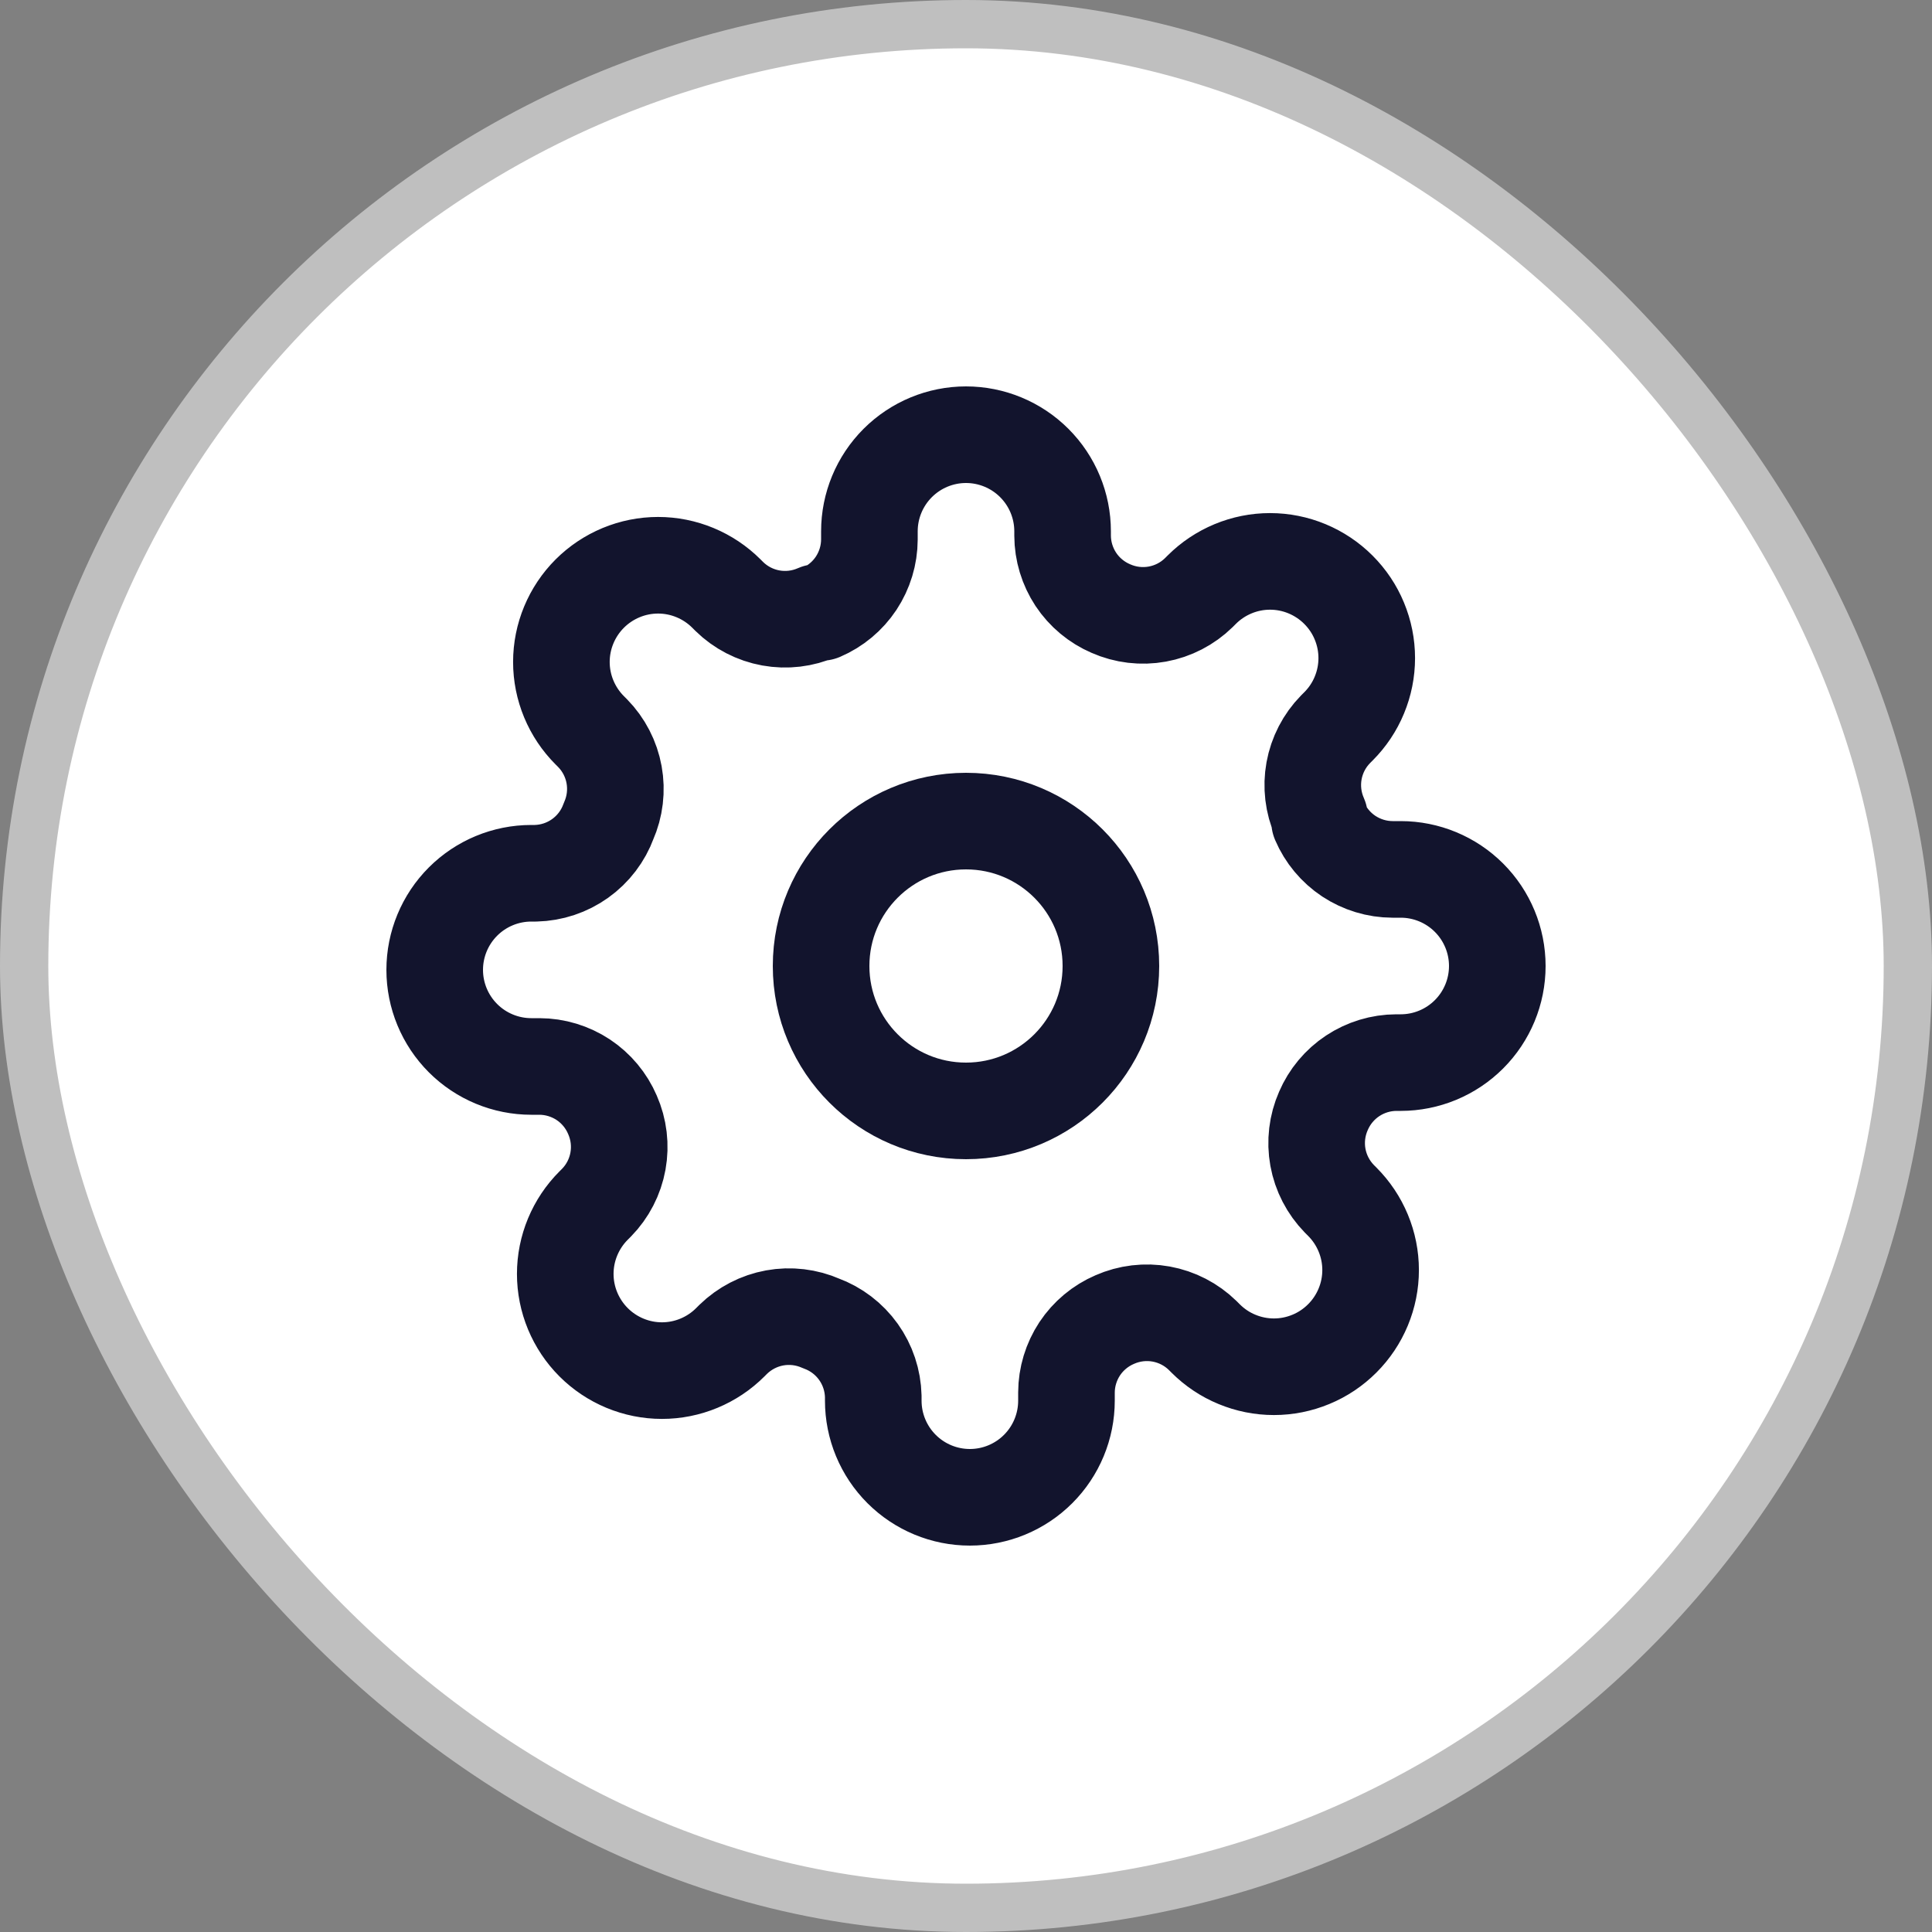 <svg width="40" height="40" viewBox="0 0 40 40" fill="none" xmlns="http://www.w3.org/2000/svg">
<rect x="0" y="0" width="40" height="40" fill="#808080" stroke="none"/>
<rect x="0.5" y="0.5" width="39" height="39" rx="19.5" fill="white"/>
<path d="M20 23C21.657 23 23 21.657 23 20C23 18.343 21.657 17 20 17C18.343 17 17 18.343 17 20C17 21.657 18.343 23 20 23Z" stroke="#12142D" stroke-width="2" stroke-linecap="round" stroke-linejoin="round"/>
<path d="M27.4 23C27.267 23.302 27.227 23.636 27.286 23.961C27.345 24.285 27.5 24.584 27.73 24.82L27.79 24.88C27.976 25.066 28.123 25.286 28.224 25.529C28.325 25.772 28.377 26.032 28.377 26.295C28.377 26.558 28.325 26.818 28.224 27.061C28.123 27.304 27.976 27.524 27.79 27.71C27.604 27.896 27.384 28.044 27.141 28.144C26.898 28.245 26.638 28.297 26.375 28.297C26.112 28.297 25.852 28.245 25.609 28.144C25.366 28.044 25.146 27.896 24.96 27.71L24.9 27.65C24.664 27.419 24.365 27.265 24.041 27.206C23.716 27.147 23.382 27.187 23.08 27.32C22.784 27.447 22.532 27.657 22.354 27.925C22.177 28.194 22.081 28.508 22.08 28.83V29C22.08 29.53 21.869 30.039 21.494 30.414C21.119 30.789 20.61 31 20.08 31C19.55 31 19.041 30.789 18.666 30.414C18.291 30.039 18.08 29.53 18.08 29V28.91C18.072 28.579 17.965 28.258 17.773 27.989C17.58 27.719 17.311 27.514 17 27.4C16.698 27.267 16.364 27.227 16.039 27.286C15.715 27.345 15.416 27.5 15.18 27.73L15.12 27.79C14.934 27.976 14.714 28.123 14.471 28.224C14.228 28.325 13.968 28.377 13.705 28.377C13.442 28.377 13.182 28.325 12.939 28.224C12.696 28.123 12.476 27.976 12.29 27.79C12.104 27.604 11.957 27.384 11.856 27.141C11.755 26.898 11.703 26.638 11.703 26.375C11.703 26.112 11.755 25.852 11.856 25.609C11.957 25.366 12.104 25.146 12.29 24.96L12.35 24.9C12.581 24.664 12.735 24.365 12.794 24.041C12.853 23.716 12.813 23.382 12.68 23.08C12.553 22.784 12.343 22.532 12.075 22.354C11.806 22.177 11.492 22.081 11.17 22.08H11C10.47 22.08 9.961 21.869 9.586 21.494C9.211 21.119 9 20.61 9 20.08C9 19.55 9.211 19.041 9.586 18.666C9.961 18.291 10.47 18.08 11 18.08H11.09C11.421 18.072 11.742 17.965 12.011 17.773C12.281 17.58 12.486 17.311 12.6 17C12.733 16.698 12.773 16.364 12.714 16.039C12.655 15.715 12.501 15.416 12.27 15.18L12.21 15.12C12.024 14.934 11.877 14.714 11.776 14.471C11.675 14.228 11.623 13.968 11.623 13.705C11.623 13.442 11.675 13.182 11.776 12.939C11.877 12.696 12.024 12.476 12.21 12.29C12.396 12.104 12.616 11.957 12.859 11.856C13.102 11.755 13.362 11.703 13.625 11.703C13.888 11.703 14.148 11.755 14.391 11.856C14.634 11.957 14.854 12.104 15.04 12.29L15.1 12.35C15.336 12.581 15.635 12.735 15.959 12.794C16.284 12.853 16.618 12.813 16.92 12.68H17C17.296 12.553 17.548 12.343 17.726 12.075C17.903 11.806 17.999 11.492 18 11.17V11C18 10.47 18.211 9.961 18.586 9.586C18.961 9.211 19.47 9 20 9C20.53 9 21.039 9.211 21.414 9.586C21.789 9.961 22 10.47 22 11V11.09C22.001 11.412 22.097 11.726 22.274 11.995C22.452 12.263 22.704 12.473 23 12.6C23.302 12.733 23.636 12.773 23.961 12.714C24.285 12.655 24.584 12.501 24.82 12.27L24.88 12.21C25.066 12.024 25.286 11.877 25.529 11.776C25.772 11.675 26.032 11.623 26.295 11.623C26.558 11.623 26.818 11.675 27.061 11.776C27.304 11.877 27.524 12.024 27.71 12.21C27.896 12.396 28.044 12.616 28.144 12.859C28.245 13.102 28.297 13.362 28.297 13.625C28.297 13.888 28.245 14.148 28.144 14.391C28.044 14.634 27.896 14.854 27.71 15.04L27.65 15.1C27.419 15.336 27.265 15.635 27.206 15.959C27.147 16.284 27.187 16.618 27.32 16.92V17C27.447 17.296 27.657 17.548 27.925 17.726C28.194 17.903 28.508 17.999 28.83 18H29C29.53 18 30.039 18.211 30.414 18.586C30.789 18.961 31 19.47 31 20C31 20.53 30.789 21.039 30.414 21.414C30.039 21.789 29.53 22 29 22H28.91C28.588 22.001 28.274 22.097 28.006 22.274C27.737 22.452 27.527 22.704 27.4 23V23Z" stroke="#12142D" stroke-width="2" stroke-linecap="round" stroke-linejoin="round"/>
<rect x="0.5" y="0.5" width="39" height="39" rx="19.5" stroke="#BFBFBF"/>
</svg>
